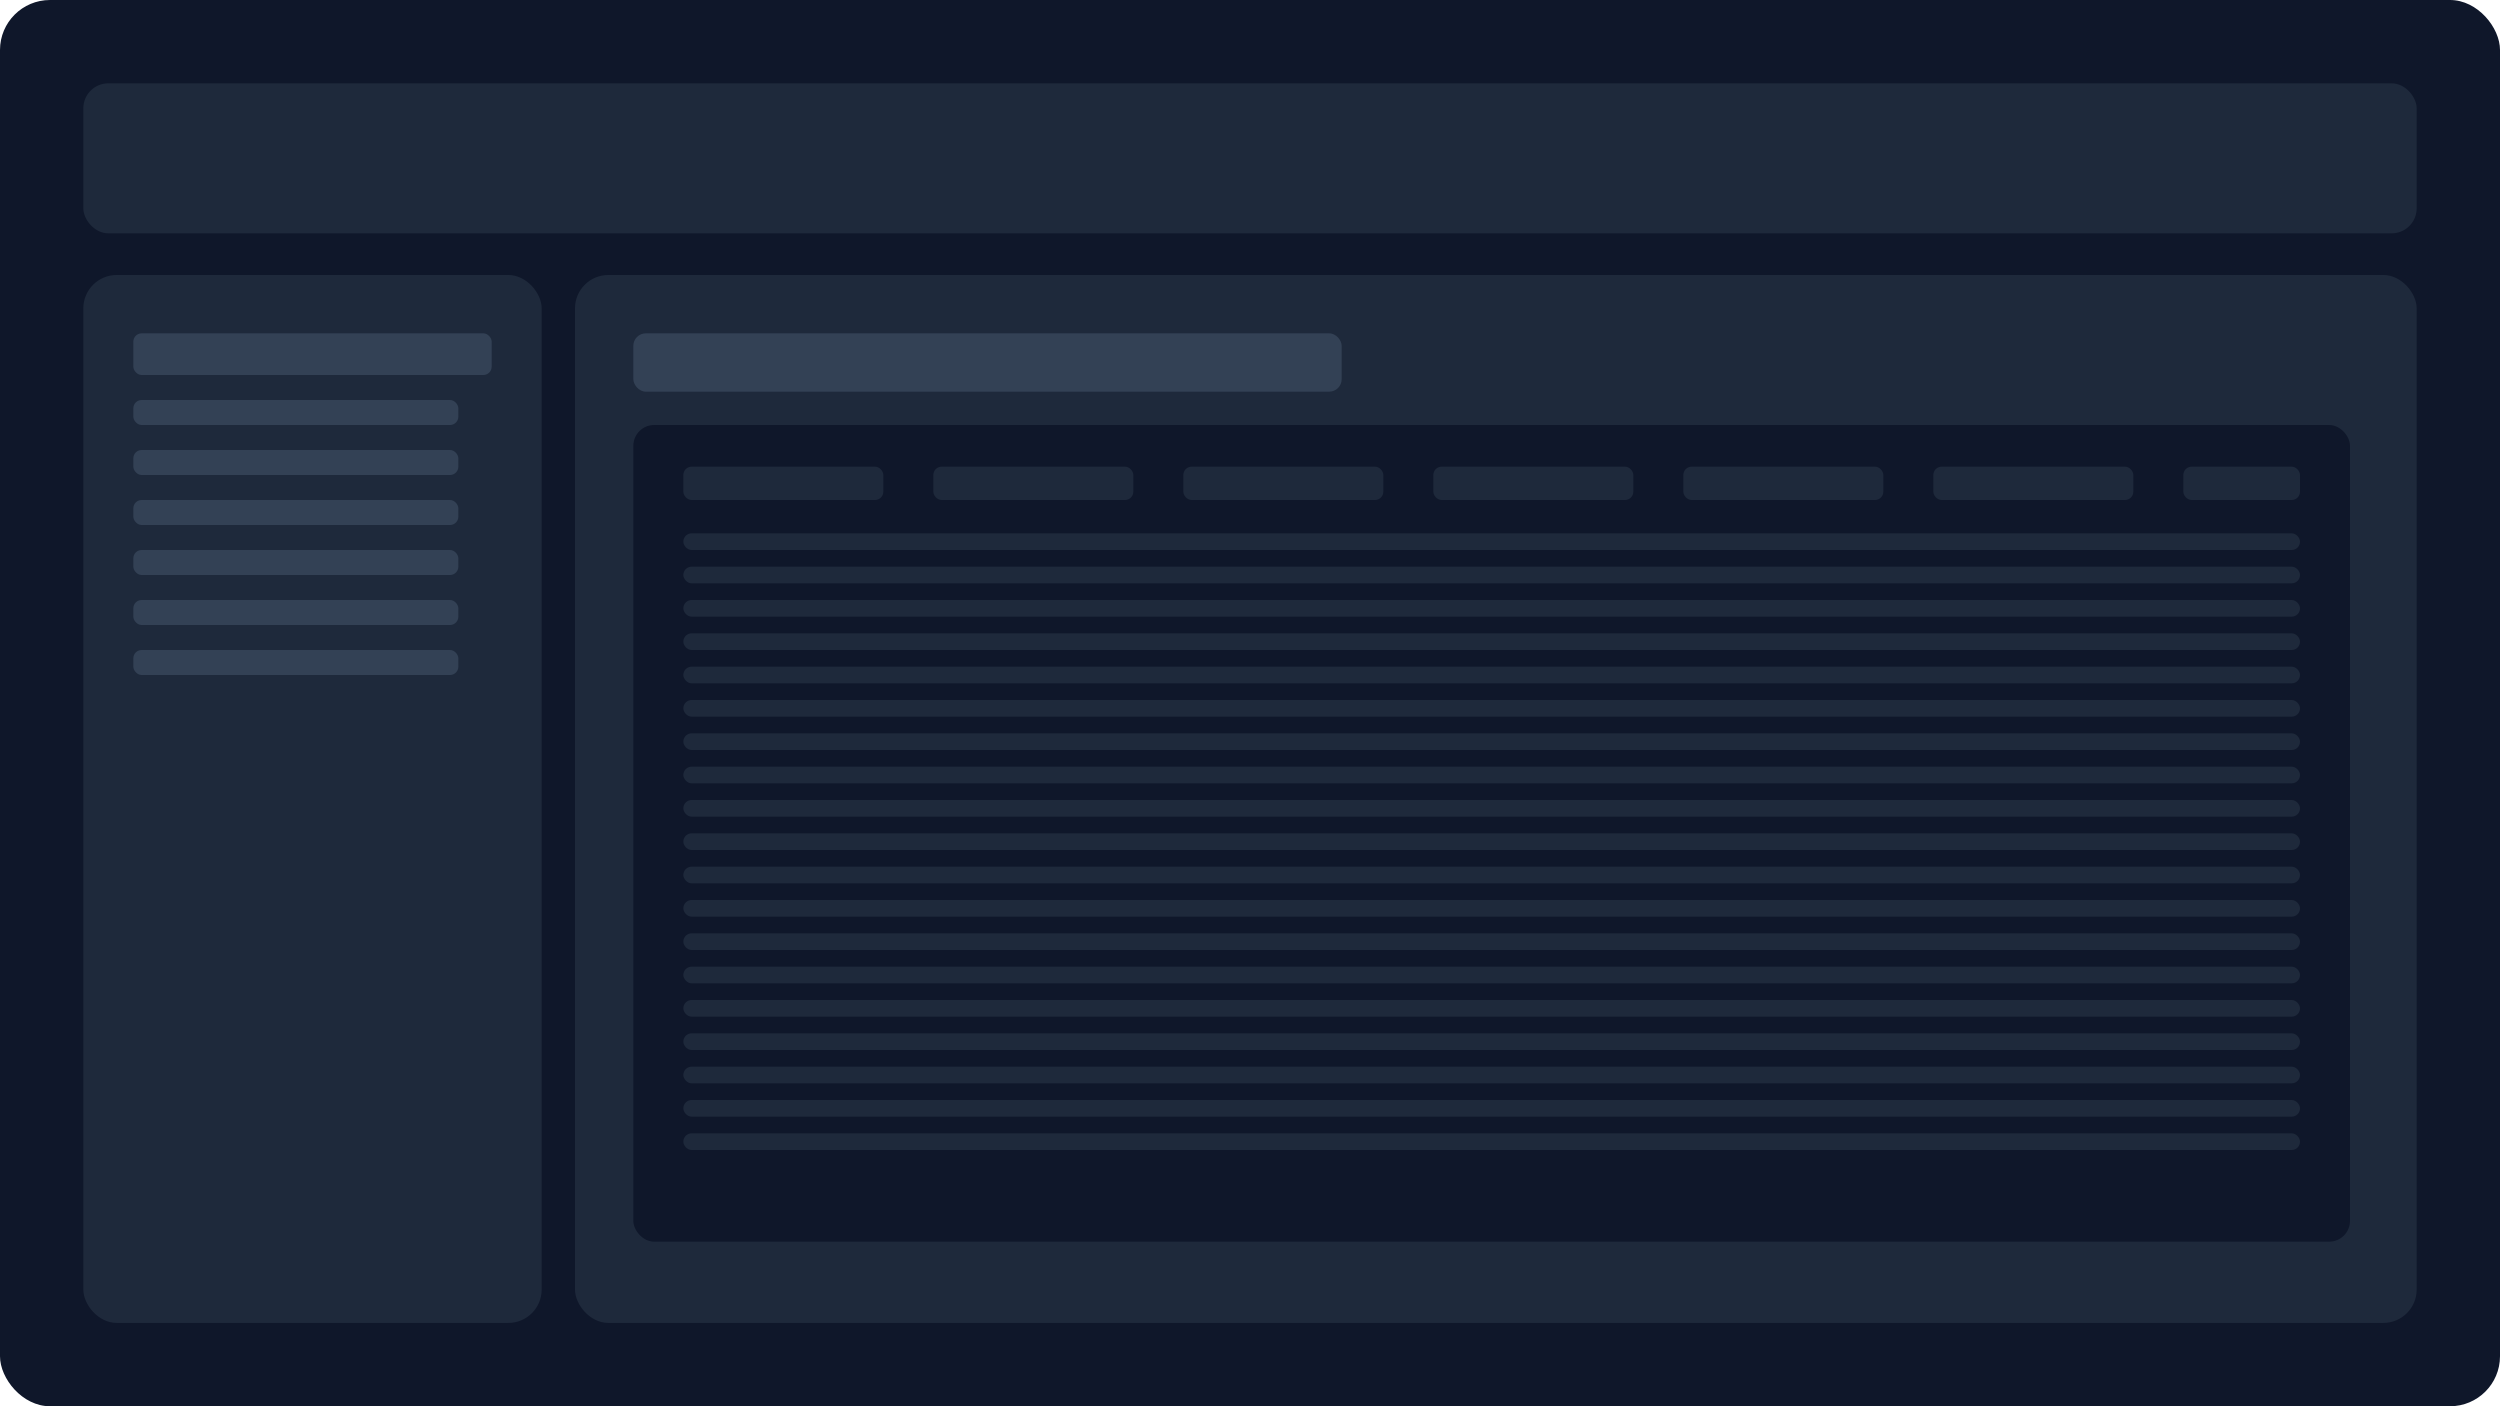 <svg xmlns='http://www.w3.org/2000/svg' width='1200' height='675' viewBox='0 0 1200 675' fill='none'>
<rect width='1200' height='675' rx='24' fill='#0F172A'/>
<rect x='40' y='40' width='1120' height='72' rx='12' fill='#1E293B'/>
<rect x='40' y='132' width='220' height='503' rx='16' fill='#1E293B'/>
<rect x='276' y='132' width='884' height='503' rx='16' fill='#1E293B'/>
<rect x='64' y='160' width='172' height='20' rx='4' fill='#334155'/>
<rect x='64' y='192' width='156' height='12' rx='4' fill='#334155'/>
<rect x='64' y='216' width='156' height='12' rx='4' fill='#334155'/>
<rect x='64' y='240' width='156' height='12' rx='4' fill='#334155'/>
<rect x='64' y='264' width='156' height='12' rx='4' fill='#334155'/>
<rect x='64' y='288' width='156' height='12' rx='4' fill='#334155'/>
<rect x='64' y='312' width='156' height='12' rx='4' fill='#334155'/>
<rect x='304' y='160' width='340' height='28' rx='6' fill='#334155'/>
<rect x='304' y='204' width='824' height='392' rx='10' fill='#0F172A'/>
<rect x='328' y='224' width='96' height='16' rx='4' fill='#1E293B'/>
<rect x='448' y='224' width='96' height='16' rx='4' fill='#1E293B'/>
<rect x='568' y='224' width='96' height='16' rx='4' fill='#1E293B'/>
<rect x='688' y='224' width='96' height='16' rx='4' fill='#1E293B'/>
<rect x='808' y='224' width='96' height='16' rx='4' fill='#1E293B'/>
<rect x='928' y='224' width='96' height='16' rx='4' fill='#1E293B'/>
<rect x='1048' y='224' width='56' height='16' rx='4' fill='#1E293B'/>
<rect x='328' y='256' width='776' height='8' rx='4' fill='#1E293B'/>
<rect x='328' y='272' width='776' height='8' rx='4' fill='#1E293B'/>
<rect x='328' y='288' width='776' height='8' rx='4' fill='#1E293B'/>
<rect x='328' y='304' width='776' height='8' rx='4' fill='#1E293B'/>
<rect x='328' y='320' width='776' height='8' rx='4' fill='#1E293B'/>
<rect x='328' y='336' width='776' height='8' rx='4' fill='#1E293B'/>
<rect x='328' y='352' width='776' height='8' rx='4' fill='#1E293B'/>
<rect x='328' y='368' width='776' height='8' rx='4' fill='#1E293B'/>
<rect x='328' y='384' width='776' height='8' rx='4' fill='#1E293B'/>
<rect x='328' y='400' width='776' height='8' rx='4' fill='#1E293B'/>
<rect x='328' y='416' width='776' height='8' rx='4' fill='#1E293B'/>
<rect x='328' y='432' width='776' height='8' rx='4' fill='#1E293B'/>
<rect x='328' y='448' width='776' height='8' rx='4' fill='#1E293B'/>
<rect x='328' y='464' width='776' height='8' rx='4' fill='#1E293B'/>
<rect x='328' y='480' width='776' height='8' rx='4' fill='#1E293B'/>
<rect x='328' y='496' width='776' height='8' rx='4' fill='#1E293B'/>
<rect x='328' y='512' width='776' height='8' rx='4' fill='#1E293B'/>
<rect x='328' y='528' width='776' height='8' rx='4' fill='#1E293B'/>
<rect x='328' y='544' width='776' height='8' rx='4' fill='#1E293B'/>
</svg>
